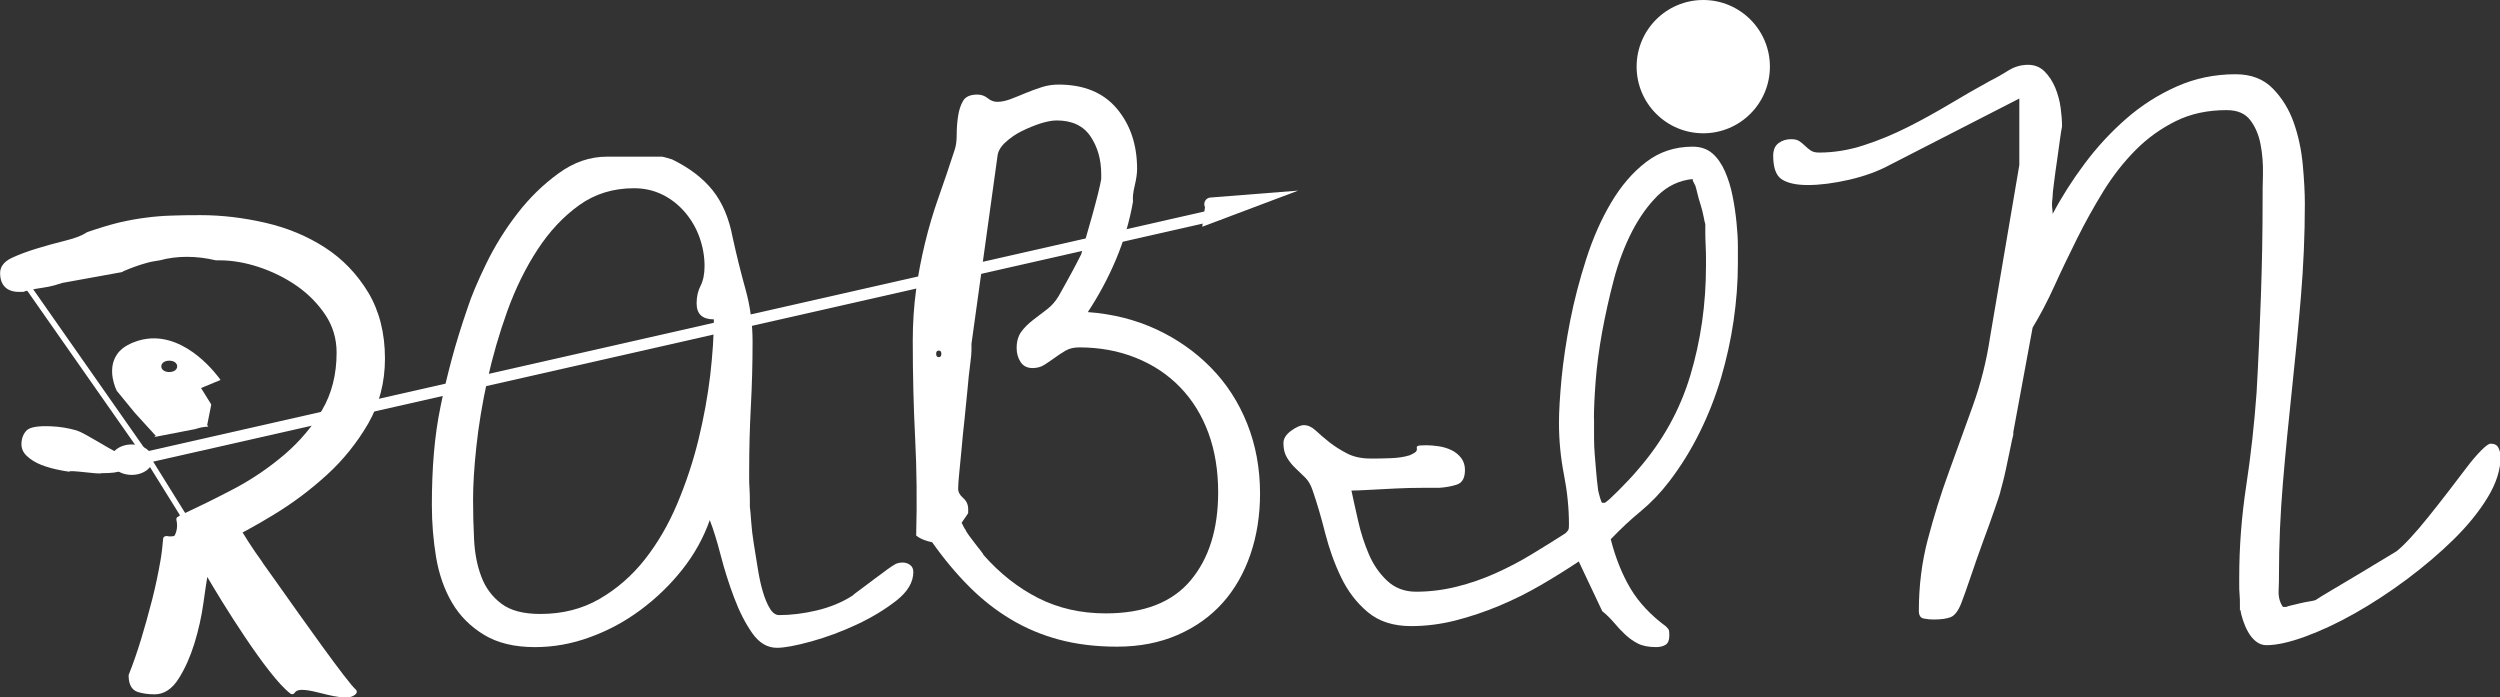 <?xml version="1.0" encoding="UTF-8"?>
<svg id="Layer_1" data-name="Layer 1" xmlns="http://www.w3.org/2000/svg" viewBox="0 0 220.21 61.42">
  <rect x="0" y="0" width="220.21" height="61.42" fill="#333333" stroke="none"/>
  <defs>
    <style>
      .cls-1 {
        isolation: isolate;
      }

      .cls-2 {
        fill: #fff;
      }
    </style>
  </defs>
  <g id="letters">
    <g class="cls-1">
      <g class="cls-1">
        <path class="cls-2" d="M38.04,44.48c0-1.64.06-3.16.18-4.57s.31-2.78.59-4.13c.27-1.35.6-2.71.97-4.1.37-1.39.83-2.88,1.38-4.48.35-1.09.91-2.42,1.67-3.98.76-1.56,1.68-3.04,2.75-4.42,1.07-1.39,2.29-2.57,3.63-3.54,1.35-.98,2.76-1.46,4.25-1.46h4.86s.17.03.38.09c.21.06.38.11.5.15,1.52.74,2.71,1.65,3.57,2.72.86,1.08,1.44,2.45,1.76,4.13.35,1.6.73,3.13,1.14,4.6s.62,3,.62,4.6c0,1.91-.05,3.81-.15,5.68-.1,1.88-.15,3.77-.15,5.68v.62c0,.29,0,.62.03.97.02.35.03.68.03,1v.59c.04.31.08.76.12,1.35.04.59.12,1.23.23,1.93s.23,1.43.35,2.17c.12.74.26,1.42.44,2.02.18.61.38,1.1.62,1.49.23.39.51.59.82.59,1.05,0,2.16-.14,3.31-.41,1.15-.27,2.2-.7,3.13-1.29.08-.08.26-.22.56-.44.29-.21.6-.45.94-.7.33-.25.64-.49.94-.7.29-.21.52-.38.67-.5.27-.2.5-.34.67-.44.18-.1.4-.15.67-.15.23,0,.45.07.64.21.19.14.29.34.29.62,0,.9-.5,1.74-1.49,2.52-1,.78-2.16,1.49-3.49,2.11-1.33.62-2.67,1.12-4.01,1.49-1.35.37-2.35.56-3.02.56-.86,0-1.59-.44-2.2-1.32-.61-.88-1.13-1.91-1.58-3.11-.45-1.19-.84-2.42-1.17-3.69-.33-1.27-.65-2.31-.97-3.13-.55,1.56-1.36,3.02-2.43,4.37-1.07,1.35-2.3,2.53-3.66,3.54-1.37,1.02-2.85,1.82-4.45,2.4-1.6.59-3.22.88-4.86.88-1.8,0-3.29-.36-4.48-1.08-1.19-.72-2.13-1.66-2.81-2.81-.68-1.15-1.15-2.48-1.41-3.98-.25-1.5-.38-3.04-.38-4.6ZM41.67,44.01c0,1.17.03,2.35.09,3.54.06,1.19.27,2.28.64,3.25.37.98.96,1.77,1.76,2.37.8.61,1.94.91,3.43.91,1.95,0,3.69-.44,5.21-1.32s2.85-2.03,3.98-3.46c1.13-1.43,2.09-3.07,2.87-4.92.78-1.85,1.41-3.75,1.88-5.68s.81-3.82,1.03-5.65c.21-1.84.32-3.48.32-4.92-1.02,0-1.52-.47-1.52-1.41,0-.59.12-1.1.35-1.55.23-.45.35-1.03.35-1.73,0-.86-.15-1.7-.44-2.52s-.72-1.56-1.29-2.23c-.57-.66-1.23-1.18-1.99-1.55-.76-.37-1.59-.56-2.49-.56-1.84,0-3.45.5-4.83,1.49-1.39,1-2.61,2.29-3.66,3.9-1.05,1.6-1.94,3.41-2.67,5.42-.72,2.01-1.31,4.04-1.76,6.09-.45,2.05-.77,4-.97,5.86-.2,1.86-.29,3.41-.29,4.66Z"/>
        <path class="cls-2" d="M82.1,47.76c-.23-.04-.48-.11-.73-.21-.25-.1-.48-.22-.67-.38.08-2.97.05-5.83-.09-8.58-.14-2.75-.21-5.62-.21-8.58,0-1.56.1-3.05.29-4.45.19-1.41.46-2.79.79-4.16.33-1.37.73-2.71,1.2-4.04.47-1.33.94-2.71,1.41-4.16.12-.35.18-.8.18-1.35s.04-1.08.12-1.61c.08-.53.22-.98.44-1.35.21-.37.63-.56,1.26-.56.35,0,.65.11.91.32.25.21.54.32.85.32.35,0,.73-.08,1.14-.23.41-.16.85-.33,1.32-.53.47-.2.95-.37,1.44-.53.49-.16.99-.23,1.49-.23,2.23,0,3.94.7,5.13,2.11,1.19,1.41,1.79,3.18,1.79,5.33,0,.39-.07.88-.21,1.46-.14.59-.19,1.05-.15,1.41-.31,1.76-.81,3.45-1.49,5.07-.68,1.62-1.51,3.17-2.49,4.66,2.19.16,4.2.67,6.04,1.52,1.84.86,3.44,1.98,4.8,3.37,1.37,1.39,2.43,3.03,3.19,4.92.76,1.9,1.14,3.96,1.14,6.18,0,1.91-.28,3.7-.85,5.36-.57,1.66-1.39,3.09-2.46,4.28-1.07,1.19-2.39,2.13-3.96,2.81-1.56.68-3.34,1.03-5.33,1.03-1.88,0-3.57-.21-5.1-.62s-2.94-1-4.25-1.79c-1.31-.78-2.53-1.74-3.66-2.87-1.13-1.13-2.23-2.44-3.28-3.93ZM82.69,30.88c-.16,0-.23.1-.23.29s.08.29.23.29.23-.1.23-.29-.08-.29-.23-.29ZM84.8,46.24c.04.08.08.16.12.23.04.08.08.14.12.18.04.12.15.29.32.53l.53.7c.18.23.34.45.5.64.16.2.23.31.23.35,1.44,1.64,3.06,2.91,4.83,3.81,1.78.9,3.76,1.35,5.95,1.35,3.36,0,5.85-.97,7.47-2.9,1.62-1.93,2.43-4.52,2.43-7.76,0-1.91-.28-3.65-.85-5.21-.57-1.56-1.4-2.91-2.49-4.04-1.09-1.13-2.4-2-3.93-2.61-1.52-.61-3.18-.91-4.98-.91-.47,0-.87.1-1.2.29-.33.2-.64.4-.94.62-.29.21-.6.42-.91.62-.31.2-.66.29-1.05.29-.47,0-.82-.18-1.05-.53s-.35-.76-.35-1.23c0-.59.14-1.06.41-1.44.27-.37.62-.71,1.03-1.03.41-.31.82-.62,1.23-.94.41-.31.75-.7,1.03-1.17.16-.27.34-.61.56-1,.21-.39.43-.78.64-1.17.21-.39.48-.9.79-1.52.08-.27.21-.72.38-1.35.18-.62.36-1.28.56-1.96.19-.68.37-1.35.53-1.99.16-.64.25-1.08.29-1.32v-.41c0-1.29-.31-2.4-.94-3.34-.63-.94-1.62-1.41-2.99-1.41-.39,0-.86.09-1.41.26-.55.18-1.09.4-1.64.67-.55.27-1.04.61-1.46,1-.43.39-.66.8-.7,1.23l-2.29,16.52v.59c0,.23-.04.65-.12,1.26-.08.61-.16,1.33-.23,2.17-.08.84-.17,1.71-.26,2.61-.1.9-.19,1.77-.26,2.61-.08.84-.15,1.56-.21,2.17-.06.61-.09,1.03-.09,1.26v.12c0,.27.15.54.44.79.29.25.44.58.44.97v.35c-.04.08-.14.23-.29.44-.16.21-.25.36-.29.44l.12.18Z"/>
        <path class="cls-2" d="M139.06,49.46c-1.05.7-2.17,1.4-3.34,2.08-1.17.68-2.39,1.29-3.66,1.82-1.27.53-2.55.96-3.84,1.29-1.29.33-2.6.5-3.93.5-1.56,0-2.83-.41-3.81-1.23-.98-.82-1.76-1.84-2.34-3.05-.59-1.21-1.05-2.51-1.41-3.9-.35-1.39-.72-2.65-1.11-3.78-.16-.47-.37-.84-.64-1.11-.27-.27-.56-.55-.85-.82-.29-.27-.55-.59-.76-.94-.22-.35-.32-.78-.32-1.29,0-.39.22-.75.67-1.08.45-.33.83-.5,1.14-.5.35,0,.69.16,1.03.47.33.31.73.65,1.2,1.03.47.37,1,.7,1.58,1s1.27.44,2.05.44c.51,0,1.09,0,1.76-.03.66-.02,1.23-.11,1.7-.26.35-.16.55-.28.59-.38.04-.1.05-.18.03-.26-.02-.08,0-.14.09-.18.08-.04.33-.06.76-.06.31,0,.67.03,1.08.09s.79.18,1.14.35.63.41.85.7c.21.29.32.64.32,1.03,0,.7-.23,1.13-.7,1.29-.47.16-1,.25-1.58.29h-1.52c-.74,0-1.52.02-2.34.06-.82.04-1.59.08-2.31.12-.72.04-1.24.06-1.55.06.16.74.35,1.63.59,2.67.23,1.04.55,2.01.94,2.93.39.92.93,1.7,1.61,2.34.68.64,1.53.97,2.55.97,1.21,0,2.4-.15,3.57-.44s2.3-.68,3.4-1.17c1.09-.49,2.16-1.04,3.19-1.67,1.03-.62,2.04-1.25,3.02-1.88.16-.16.24-.27.26-.35.02-.08.03-.21.03-.41,0-1.44-.15-2.91-.44-4.39-.29-1.48-.44-3.01-.44-4.57,0-1.02.08-2.32.23-3.93.16-1.6.41-3.29.76-5.07.35-1.78.82-3.58,1.41-5.42.59-1.84,1.32-3.5,2.2-4.98.88-1.48,1.9-2.67,3.08-3.57,1.17-.9,2.54-1.35,4.1-1.35.7,0,1.28.2,1.73.59.45.39.82.92,1.11,1.58.29.67.52,1.39.67,2.17.16.78.27,1.56.35,2.34.08.78.12,1.49.12,2.14v1.49c0,1.64-.13,3.32-.38,5.04-.25,1.72-.63,3.4-1.11,5.04-.49,1.64-1.11,3.23-1.88,4.78-.76,1.54-1.65,2.98-2.67,4.31-.78,1.02-1.61,1.88-2.49,2.61-.88.72-1.77,1.55-2.67,2.49.43,1.68,1.02,3.13,1.76,4.37.74,1.23,1.78,2.33,3.11,3.31.16.16.24.27.26.35.02.08.03.23.03.47,0,.39-.11.65-.32.79-.22.14-.5.21-.85.21-.66,0-1.2-.11-1.61-.32-.41-.21-.78-.48-1.11-.79-.33-.31-.65-.65-.97-1.03-.31-.37-.66-.71-1.05-1.03l-2.05-4.34ZM140.41,36.86v1.7c0,.51.02,1,.06,1.46.04.47.08.96.12,1.46.04.51.1,1.08.18,1.7.04.2.1.43.18.7.08.27.14.41.18.41h.23s.18-.11.41-.32c.23-.21.5-.47.79-.76s.6-.61.91-.94c.31-.33.57-.62.76-.85,2.19-2.5,3.74-5.28,4.66-8.35.92-3.07,1.38-6.28,1.38-9.64v-.7c0-.35-.01-.73-.03-1.14-.02-.41-.03-.79-.03-1.14v-.7c-.04-.12-.09-.34-.15-.67-.06-.33-.15-.67-.26-1.03s-.22-.69-.29-1.03c-.08-.33-.14-.56-.18-.67-.04-.08-.09-.18-.15-.29s-.09-.21-.09-.29c-1.17.12-2.19.6-3.05,1.44-.86.84-1.62,1.9-2.29,3.19-.66,1.29-1.2,2.72-1.61,4.28-.41,1.56-.75,3.11-1.03,4.63-.27,1.52-.46,2.95-.56,4.28-.1,1.33-.15,2.42-.15,3.28Z"/>
        <path class="cls-2" d="M197.3,53.79v-.59c0-.27,0-.56-.03-.85s-.03-.59-.03-.88v-.62c0-2.7.21-5.39.62-8.09s.71-5.43.91-8.2c.16-2.81.28-5.63.38-8.47.1-2.83.15-5.67.15-8.53,0-.59,0-1.33.03-2.23.02-.9-.05-1.77-.21-2.61-.16-.84-.46-1.55-.91-2.14s-1.14-.88-2.08-.88c-1.68,0-3.17.32-4.48.97s-2.49,1.49-3.54,2.55-2,2.27-2.84,3.63c-.84,1.37-1.61,2.75-2.31,4.16s-1.37,2.79-1.99,4.16c-.62,1.37-1.27,2.6-1.93,3.69l-1.7,9.2v.23c-.08.31-.18.75-.29,1.32-.12.57-.23,1.12-.35,1.67-.12.55-.23,1.04-.35,1.46-.12.43-.18.67-.18.7-.04.16-.21.65-.5,1.49-.29.84-.62,1.77-1,2.78-.37,1.02-.73,2.04-1.08,3.08-.35,1.04-.63,1.81-.82,2.31-.27.7-.59,1.12-.94,1.26-.35.14-.86.21-1.52.21-.31,0-.61-.03-.88-.09-.27-.06-.41-.28-.41-.67,0-2.19.26-4.29.79-6.3.53-2.01,1.14-3.98,1.85-5.92s1.41-3.88,2.11-5.83c.7-1.95,1.21-3.96,1.52-6.04l2.58-15.18v-5.86l-11.43,5.86c-1.02.55-2.2.98-3.54,1.29-1.35.31-2.57.47-3.66.47-1.02,0-1.78-.17-2.29-.5-.51-.33-.76-1.03-.76-2.08,0-.51.16-.88.47-1.11.31-.23.68-.35,1.11-.35.31,0,.56.06.73.18s.34.25.5.41c.16.16.32.29.5.41s.42.18.73.18c1.29,0,2.6-.21,3.93-.64,1.33-.43,2.63-.97,3.9-1.61,1.27-.64,2.51-1.33,3.72-2.05,1.21-.72,2.38-1.4,3.52-2.02.55-.27,1.08-.58,1.61-.91.53-.33,1.1-.5,1.73-.5.59,0,1.07.2,1.46.59.39.39.7.87.94,1.44.23.57.39,1.15.47,1.76.08.61.12,1.12.12,1.55v.12c-.04.16-.1.53-.18,1.11s-.17,1.21-.26,1.88c-.1.67-.19,1.3-.26,1.9-.08.61-.12.97-.12,1.08,0,.04,0,.18-.03.41s-.03.39-.03.47,0,.21.03.41c.02.2.03.33.03.41.78-1.48,1.72-2.96,2.81-4.42s2.31-2.78,3.66-3.96,2.83-2.12,4.45-2.84c1.62-.72,3.35-1.08,5.19-1.08,1.37,0,2.46.42,3.28,1.26.82.84,1.44,1.85,1.85,3.02s.67,2.41.79,3.72c.12,1.31.18,2.45.18,3.43,0,2.73-.12,5.47-.35,8.2-.23,2.73-.5,5.46-.79,8.17-.29,2.72-.56,5.44-.79,8.17-.23,2.73-.35,5.45-.35,8.14,0,.31,0,.76-.03,1.35s.11,1.08.38,1.46h.29c.08-.04.24-.09.5-.15l.76-.18c.25-.06.51-.11.76-.15.25-.04.44-.08.56-.12.23-.16.69-.44,1.38-.85s1.41-.84,2.17-1.29c.76-.45,1.47-.88,2.14-1.29s1.13-.69,1.41-.85c.31-.23.72-.62,1.23-1.17.51-.55,1.04-1.17,1.61-1.88s1.14-1.44,1.73-2.2,1.12-1.46,1.61-2.11.93-1.16,1.32-1.55c.39-.39.66-.59.82-.59.35,0,.59.13.7.38.12.25.18.52.18.79,0,1.13-.38,2.32-1.14,3.57-.76,1.25-1.76,2.48-2.99,3.69-1.23,1.21-2.61,2.38-4.13,3.52-1.52,1.13-3.05,2.13-4.57,2.99-1.52.86-2.98,1.54-4.37,2.05-1.39.51-2.53.76-3.43.76-.35,0-.66-.12-.94-.35s-.5-.51-.67-.82c-.18-.31-.32-.64-.44-1s-.2-.66-.23-.94Z"/>
      </g>
    </g>
  </g>
  <g id="bullseye">
    <g>
      <circle class="cls-2" cx="150.03" cy="5.87" r="5.87"/>
      <path class="cls-2" d="M150.03,9.88c-2.21,0-4.01-1.8-4.01-4.01s1.8-4.01,4.01-4.01,4.01,1.8,4.01,4.01-1.8,4.01-4.01,4.01ZM150.03,2.86c-1.66,0-3.01,1.35-3.01,3.01s1.35,3.01,3.01,3.01,3.01-1.35,3.01-3.01-1.35-3.01-3.01-3.01Z"/>
      <path class="cls-2" d="M150.03,7.76c-1.04,0-1.89-.85-1.89-1.89s.85-1.89,1.89-1.89,1.89.85,1.89,1.89-.85,1.89-1.89,1.89ZM150.03,4.98c-.49,0-.89.4-.89.89s.4.89.89.89.89-.4.89-.89-.4-.89-.89-.89Z"/>
    </g>
  </g>
  <g id="arrow">
    <g>
      <path class="cls-2" d="M105.9,19.97l.13-.95c.04-.26.07-.48.1-.7,0-.02,0-.04.02-.06-.04-.07-.07-.15-.07-.24-.02-.32.21-.59.53-.62l7.74-.61-8.45,3.18Z"/>
      <path class="cls-2" d="M12.96,40.77c-.23,0-.43-.16-.49-.39-.06-.27.11-.54.38-.6l94.47-21.43c.27-.06.54.11.6.38.06.27-.11.54-.38.6L13.07,40.76s-.07.01-.11.01Z"/>
    </g>
  </g>
  <g id="leg">
    <g>
      <path class="cls-2" d="M22.88,49.59c-.86-1.16-1.69-2.47-2.51-3.9-.24.43-.66.75-1.22.86-.32.3-.75.49-1.31.49-.53,0-.94-.17-1.26-.44-.31.51-.83.88-1.61.88-.13,0-.24-.02-.35-.03-.05.6-.11,1.22-.22,1.86-.19,1.15-.43,2.32-.74,3.52-.31,1.2-.63,2.37-.98,3.52-.35,1.15-.72,2.19-1.09,3.13,0,.66.2,1.05.6,1.2.4.14.88.21,1.44.21.75,0,1.39-.43,1.93-1.3.54-.87.98-1.87,1.34-3.02.35-1.15.61-2.3.77-3.45s.29-2,.39-2.57h.35c1.3,2.28,5.4,8.9,7.34,10.34.7-1.23,4.43,1.03,5.42,0-1.04-.9-7.42-10.1-8.3-11.29h0Z"/>
      <path class="cls-2" d="M30.31,61.42c-.57,0-1.26-.17-1.94-.34-1-.25-2.14-.53-2.41-.06-.04.06-.1.11-.17.12-.07.02-.14,0-.2-.04-2.04-1.52-6.23-8.38-7.33-10.28-.1.57-.21,1.36-.35,2.35-.16,1.14-.42,2.31-.78,3.49-.37,1.19-.82,2.2-1.37,3.08-.58.94-1.31,1.42-2.14,1.42-.58,0-1.1-.08-1.52-.22-.51-.19-.77-.67-.77-1.44,0-.03,0-.06.02-.09.4-1.01.76-2.06,1.08-3.11.32-1.05.63-2.16.98-3.51.29-1.14.53-2.28.74-3.5.11-.64.17-1.26.22-1.84,0-.07.04-.13.09-.17s.12-.06.18-.06h.11c.07.02.14.03.22.03.62,0,1.09-.26,1.4-.76.04-.06.1-.1.17-.12.07-.01.15,0,.2.06.3.26.66.38,1.1.38.46,0,.84-.14,1.14-.42.03-.03.08-.05.12-.06.46-.09.84-.35,1.05-.74.04-.08.13-.13.22-.13h0c.09,0,.17.05.22.13.87,1.52,1.69,2.79,2.49,3.88.02.02.03.05.04.08.23.32.72,1.01,1.36,1.91,2.13,3.01,6.09,8.61,6.86,9.28.05.04.08.11.09.18,0,.07-.02.14-.07.19-.25.26-.61.35-1.04.35ZM26.61,60.26c.54,0,1.2.16,1.88.33.85.21,1.79.44,2.29.26-1.04-1.15-3.99-5.28-6.71-9.14-.68-.96-1.19-1.68-1.4-1.96-.02-.02-.03-.05-.04-.07-.74-1.01-1.49-2.16-2.28-3.52-.28.31-.65.53-1.08.63-.39.34-.87.51-1.43.51-.45,0-.85-.11-1.2-.34-.31.39-.83.78-1.67.78-.04,0-.08,0-.12,0-.05.52-.1,1.07-.2,1.63-.2,1.23-.45,2.39-.74,3.54-.35,1.35-.66,2.48-.98,3.53-.32,1.05-.68,2.09-1.08,3.1.01.68.25.85.44.92.37.13.82.19,1.35.19.66,0,1.22-.39,1.72-1.18.52-.84.95-1.81,1.31-2.96.35-1.15.61-2.3.76-3.41.16-1.12.29-1.99.39-2.58.02-.12.12-.21.25-.21h.35c.09,0,.17.05.22.13,1.24,2.18,5.13,8.45,7.08,10.11.22-.2.53-.28.9-.28Z"/>
    </g>
  </g>
  <g id="bow">
    <g>
      <path class="cls-2" d="M10.67,23.68c.68-.3,1.39-.56,2.14-.77.4-.11.8-.19,1.2-.24,1.59-.43,3.37-.4,5,0h.34c1.12,0,2.3.2,3.52.6,1.22.4,2.36.96,3.41,1.69,1.05.73,1.92,1.61,2.6,2.64.68,1.03,1.02,2.18,1.02,3.45,0,1.97-.43,3.69-1.3,5.17-.87,1.48-1.98,2.8-3.34,3.97-1.36,1.17-2.86,2.19-4.5,3.06-1.64.87-3.23,1.65-4.78,2.36,0,.03-.08.08-.19.13.18.74-.02,1.57-.59,2.07.39.35.61.85.65,1.37.94-.39,2.1-.92,3.48-1.57,1.43-.68,2.98-1.52,4.64-2.53s3.21-2.17,4.64-3.48c1.43-1.31,2.62-2.8,3.59-4.46.96-1.66,1.44-3.53,1.44-5.59,0-2.2-.48-4.1-1.44-5.7-.96-1.59-2.2-2.88-3.73-3.87-1.52-.98-3.23-1.7-5.13-2.14-1.9-.44-3.79-.67-5.66-.67-.98,0-1.84.01-2.57.04-.73.02-1.47.08-2.21.18-.75.09-1.52.24-2.32.42-.8.19-1.73.47-2.81.84-.42.28-1.05.53-1.9.74s-1.69.45-2.53.7c-.84.26-1.57.53-2.18.81-.61.28-.91.66-.91,1.12,0,.94.47,1.41,1.41,1.41h.35c.09-.05.3-.11.63-.18.33-.07.68-.13,1.05-.18.37-.05.73-.12,1.05-.21.33-.09.56-.16.7-.21l5.24-.95v-.02Z"/>
      <path class="cls-2" d="M15.85,49.43s-.09-.01-.13-.04c-.07-.04-.11-.11-.12-.19-.04-.48-.24-.91-.57-1.2-.05-.05-.08-.12-.08-.19s.03-.14.08-.19c.48-.42.68-1.14.51-1.82-.03-.12.03-.24.14-.29.04-.02.07-.04.09-.04.02-.04.06-.07.1-.08,1.61-.74,3.21-1.53,4.77-2.35,1.62-.86,3.11-1.88,4.45-3.03,1.33-1.14,2.44-2.46,3.29-3.91.84-1.43,1.27-3.12,1.27-5.04,0-1.21-.33-2.33-.98-3.31-.66-.99-1.51-1.86-2.53-2.57-1.01-.7-2.14-1.26-3.35-1.66-1.19-.39-2.35-.59-3.44-.59h-.34c-1.71-.41-3.44-.41-4.93,0-.42.06-.82.13-1.2.24-.68.19-1.34.43-2.01.72-.04.04-.09.07-.14.08l-5.24.95c-.1.04-.34.11-.68.21-.32.09-.68.16-1.08.22-.36.05-.71.11-1.03.18-.42.09-.54.14-.56.15-.04.02-.08.03-.12.03h-.35c-1.07,0-1.66-.59-1.66-1.66,0-.39.18-.95,1.06-1.35.61-.28,1.35-.56,2.21-.82.69-.21,1.61-.47,2.54-.7.81-.2,1.42-.44,1.82-.71.02-.01.04-.02.06-.03,1.11-.38,2.04-.66,2.83-.85.93-.21,1.67-.34,2.35-.42.74-.1,1.49-.16,2.23-.18.67-.03,1.49-.04,2.58-.04,1.85,0,3.78.23,5.72.68,1.9.44,3.66,1.17,5.21,2.17,1.55,1,2.83,2.33,3.81,3.95.98,1.63,1.48,3.59,1.48,5.83,0,2.1-.5,4.02-1.47,5.72-.99,1.7-2.21,3.22-3.64,4.52-1.43,1.31-3,2.49-4.68,3.51-1.62.99-3.19,1.84-4.66,2.54-1.56.74-2.64,1.22-3.49,1.58-.03.01-.06.02-.1.02ZM15.55,47.81c.25.28.42.63.5,1.01.8-.34,1.8-.79,3.17-1.44,1.45-.69,3.01-1.54,4.62-2.52,1.65-1,3.2-2.17,4.6-3.45,1.39-1.27,2.58-2.75,3.54-4.4.93-1.61,1.41-3.45,1.41-5.46,0-2.14-.47-4.02-1.4-5.57-.94-1.55-2.17-2.83-3.65-3.79-1.5-.97-3.2-1.68-5.05-2.11-1.9-.44-3.79-.66-5.6-.66-1.08,0-1.89.01-2.56.04-.73.02-1.46.08-2.19.18-.66.08-1.39.21-2.3.42-.77.18-1.67.45-2.75.82-.45.29-1.11.55-1.95.76-.93.23-1.83.49-2.52.7-.83.26-1.56.53-2.15.8-.51.24-.76.53-.76.89,0,.8.36,1.16,1.16,1.16h.29c.1-.04.27-.1.64-.17.34-.07.69-.13,1.07-.18.38-.05.72-.12,1.02-.2.32-.09.55-.16.68-.2l5.18-.94s.02-.02.04-.02c.71-.31,1.44-.58,2.17-.78.41-.11.82-.2,1.24-.25,1.54-.42,3.36-.42,5.09,0h.28c1.15,0,2.36.2,3.6.6,1.25.41,2.42.99,3.47,1.72,1.08.75,1.98,1.66,2.67,2.71.7,1.07,1.06,2.27,1.06,3.59,0,2.01-.45,3.79-1.33,5.3-.88,1.5-2.02,2.85-3.39,4.03-1.37,1.18-2.9,2.22-4.55,3.09-1.54.82-3.13,1.6-4.73,2.34-.02.02-.05.04-.08.06.12.71-.08,1.44-.52,1.94Z"/>
    </g>
  </g>
  <g id="hand">
    <g>
      <path class="cls-2" d="M8.93,41.68c2.04,0,1.42-.34,2.66-.36.04-.06-.23-.74-.17-.8-.34-.39-1.74-.43-1.21-.73-.59-.24-2.8-1.68-3.45-1.87-.72-.21-1.47-.34-2.27-.37-1.12-.05-1.83.07-2.13.35-.29.29-.45.67-.47,1.15-.02.43.14.81.48,1.12.34.32.76.58,1.27.78.51.2,1.12.37,1.84.5.2.04.4.07.6.1.07-.19,2.61.26,2.86.13h0Z"/>
      <ellipse class="cls-2" cx="11.6" cy="40.49" rx="1.84" ry="1.34"/>
    </g>
  </g>
  <g id="face">
    <path class="cls-2" d="M19.42,33.46c-.22-.32-2.92-4.06-6.45-3.62-.48.06-1.09.21-1.75.57-.29.16-.65.41-.93.83-.91,1.36-.05,3.09,0,3.19.53.65,1.07,1.3,1.6,1.95l1.84,2.02c-.11.05-.24.15.05.06l3.44-.67c.39-.13.77-.2,1.13-.21l-.1-.14c.12-.6.24-1.21.36-1.81-.3-.48-.6-.97-.9-1.45.57-.24,1.14-.47,1.71-.71h0ZM14.91,32.77c-.94,0-.93-1,0-1s.93,1,0,1Z"/>
  </g>
  <g id="string">
    <g>
      <path class="cls-2" d="M16.33,45.94c-.08,0-.17-.04-.21-.12l-3.37-5.42c-.07-.12-.04-.27.08-.34.12-.07.27-.04.34.08l3.37,5.42c.07.12.04.27-.08.34-.04.03-.09.04-.13.04Z"/>
      <path class="cls-2" d="M12.96,40.52c-.08,0-.16-.04-.2-.11L2.03,25.08c-.08-.11-.05-.27.06-.35.11-.08.27-.05.35.06l10.73,15.33c.08.11.05.27-.06.35-.04.03-.09.05-.14.05Z"/>
    </g>
  </g>
</svg>